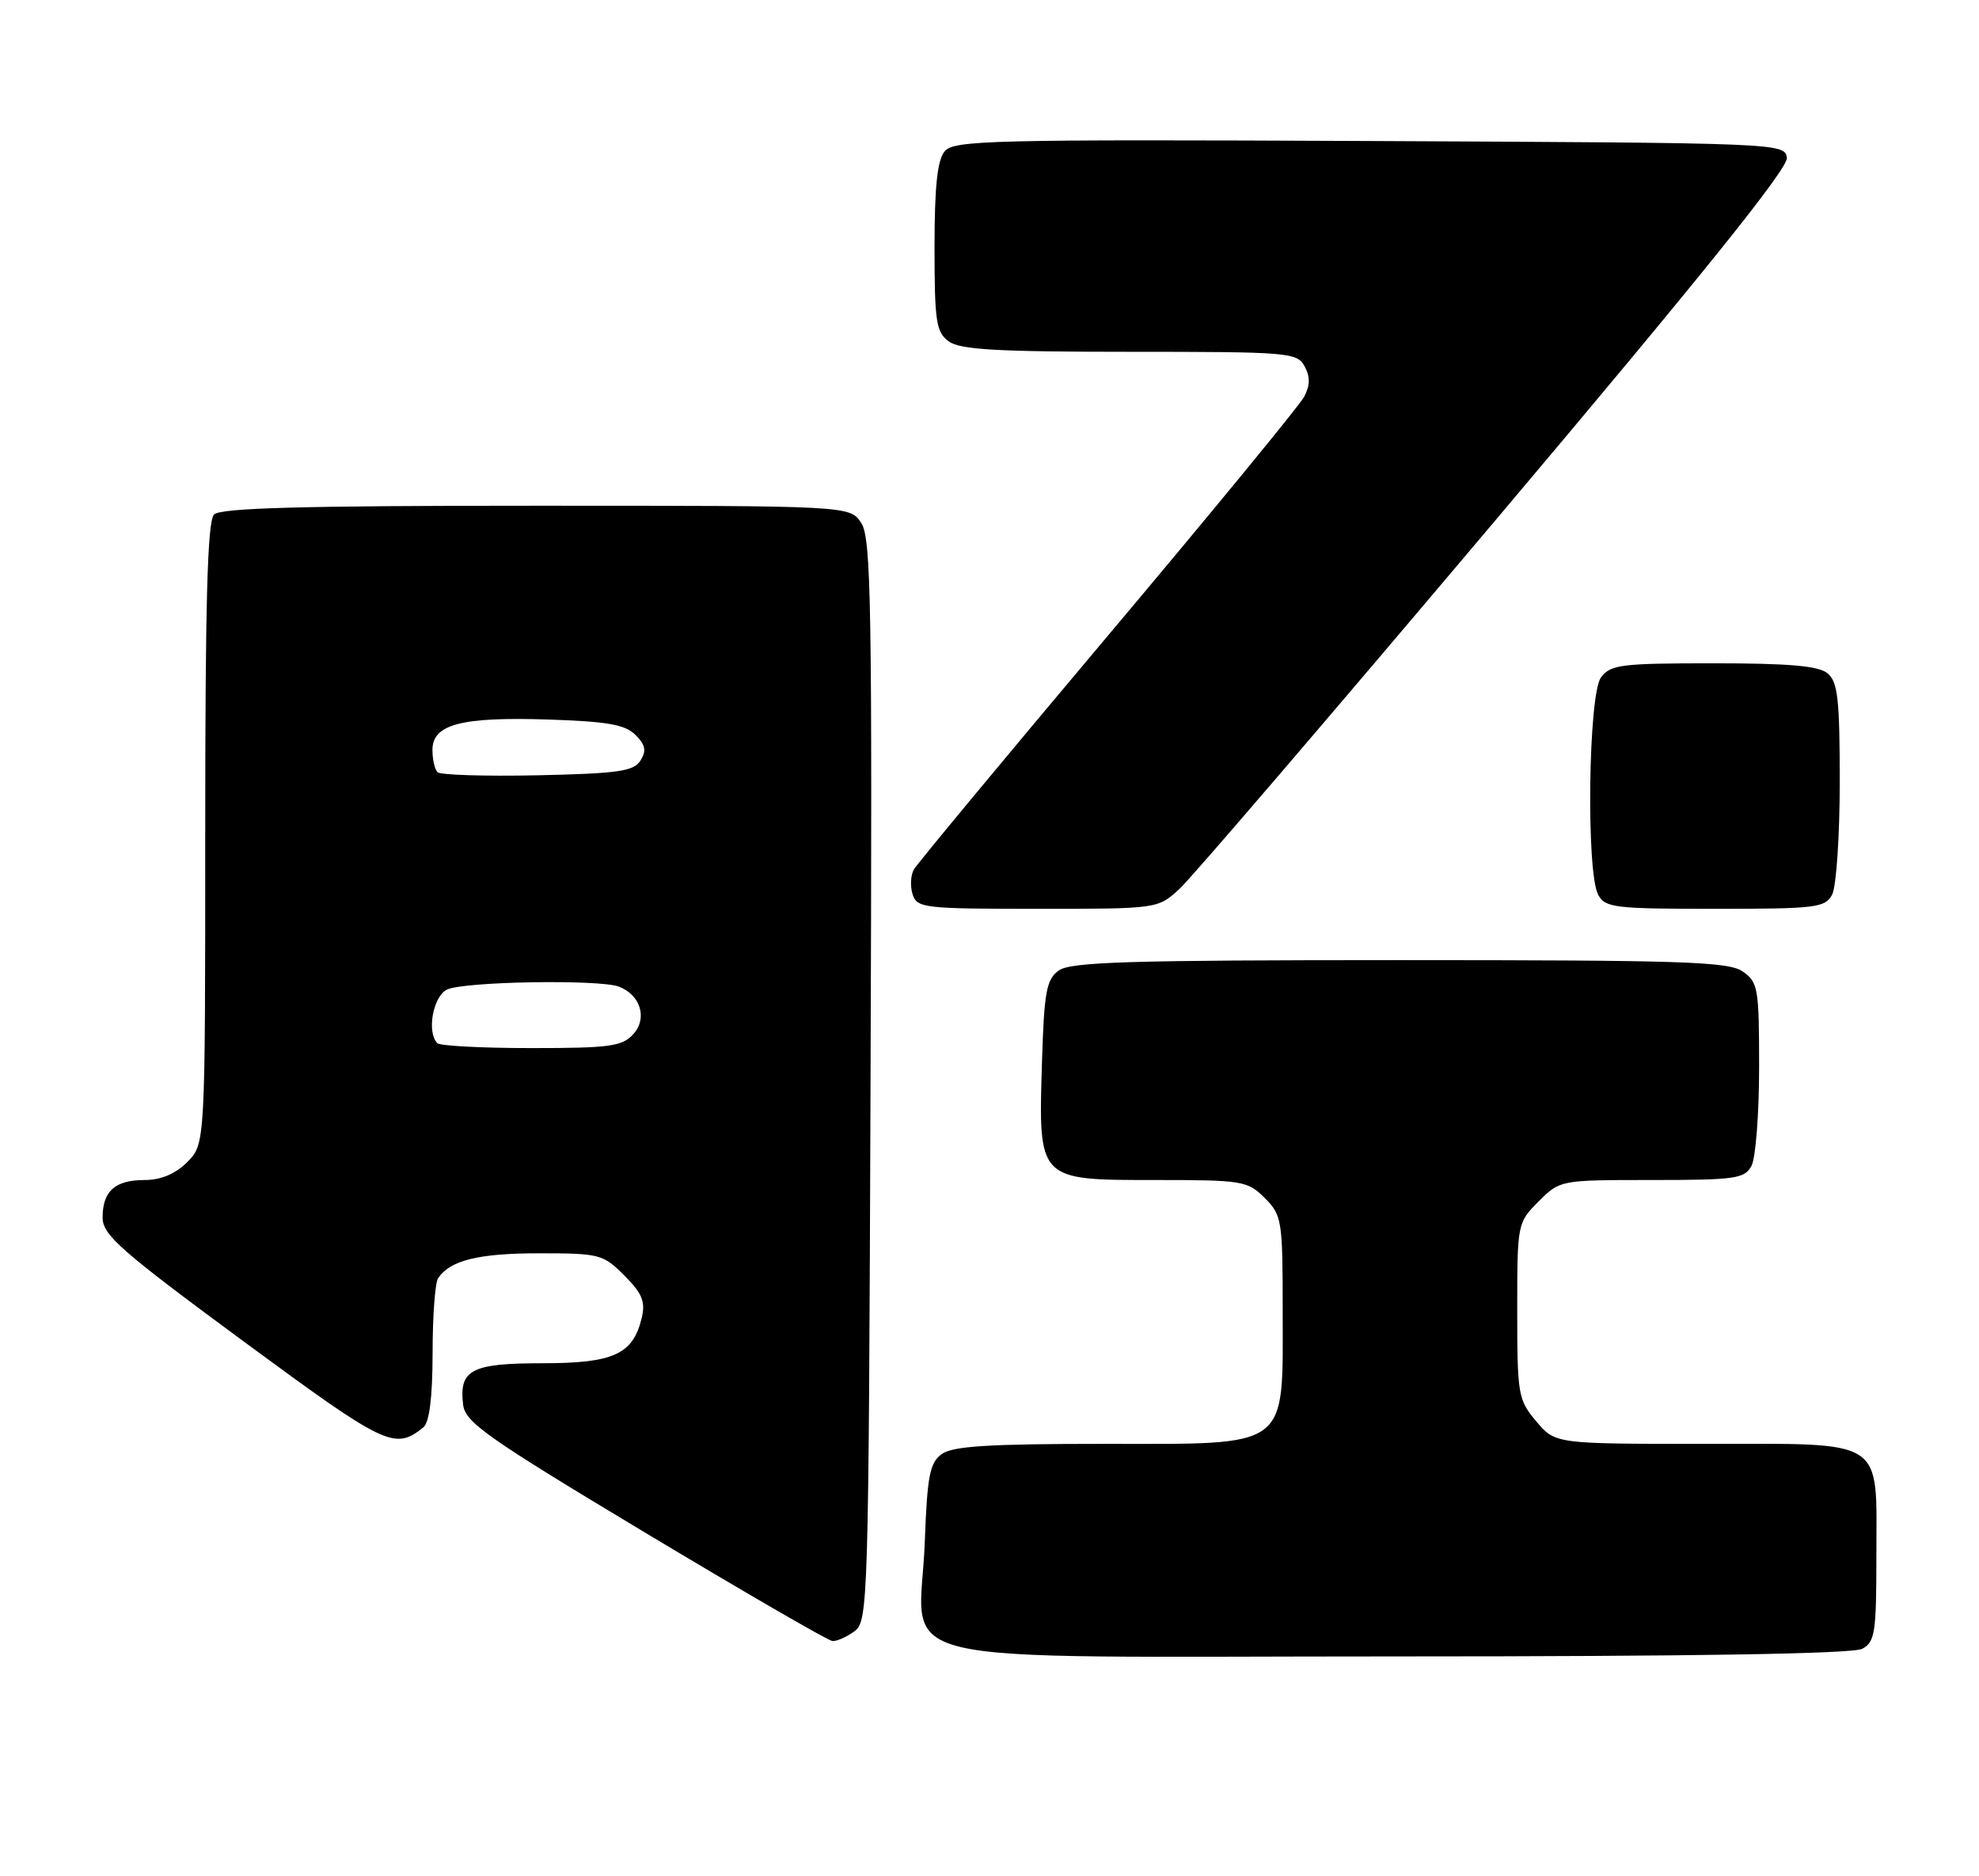 <?xml version="1.0" encoding="UTF-8" standalone="no"?>
<!DOCTYPE svg PUBLIC "-//W3C//DTD SVG 1.1//EN" "http://www.w3.org/Graphics/SVG/1.1/DTD/svg11.dtd" >
<svg xmlns="http://www.w3.org/2000/svg" xmlns:xlink="http://www.w3.org/1999/xlink" version="1.1" viewBox="0 0 270 256">
 <g >
 <path fill="currentColor"
d=" M 254.07 224.96 C 255.81 224.03 256.00 222.77 256.00 212.29 C 256.00 196.00 257.55 197.00 232.43 197.00 C 212.18 197.00 212.18 197.00 209.59 193.92 C 207.12 190.99 207.00 190.30 207.00 178.85 C 207.00 166.92 207.02 166.83 209.92 163.92 C 212.84 161.00 212.86 161.00 225.39 161.00 C 236.76 161.00 238.03 160.82 238.96 159.07 C 239.53 158.00 240.00 151.95 240.00 145.62 C 240.00 134.86 239.86 134.01 237.78 132.56 C 235.85 131.20 229.70 131.00 190.97 131.00 C 154.07 131.00 146.05 131.24 144.44 132.42 C 142.76 133.64 142.45 135.33 142.16 144.96 C 141.67 161.11 141.56 161.00 157.57 161.00 C 169.53 161.00 170.20 161.11 172.55 163.45 C 174.90 165.81 175.00 166.45 175.00 178.82 C 175.00 197.89 176.19 197.00 150.62 197.00 C 134.86 197.00 129.96 197.31 128.47 198.40 C 126.85 199.59 126.50 201.39 126.17 210.40 C 125.52 227.76 118.27 226.00 190.59 226.00 C 231.10 226.00 252.79 225.65 254.07 224.96 Z  M 116.56 222.58 C 118.45 221.20 118.51 219.10 118.77 147.43 C 119.01 82.39 118.86 73.43 117.50 71.35 C 115.95 69.00 115.95 69.00 73.18 69.00 C 41.24 69.00 30.10 69.30 29.20 70.20 C 28.30 71.10 28.00 82.14 28.00 113.75 C 28.00 156.09 28.00 156.09 25.55 158.55 C 23.92 160.17 21.96 161.00 19.75 161.00 C 15.69 161.00 14.00 162.51 14.00 166.12 C 14.00 168.50 16.43 170.63 33.14 182.95 C 52.65 197.32 53.83 197.89 57.75 194.76 C 58.58 194.09 59.01 190.71 59.02 184.63 C 59.02 179.61 59.36 175.00 59.77 174.40 C 61.39 171.96 65.28 171.00 73.51 171.00 C 81.80 171.00 82.28 171.12 85.18 174.03 C 87.60 176.45 88.08 177.59 87.56 179.78 C 86.38 184.78 83.72 186.00 74.01 186.00 C 64.32 186.00 62.62 186.88 63.18 191.63 C 63.46 194.06 66.35 196.10 88.00 209.10 C 101.47 217.19 112.98 223.85 113.56 223.90 C 114.14 223.96 115.49 223.36 116.56 222.58 Z  M 160.95 121.25 C 162.59 119.74 181.96 97.13 204.00 71.02 C 232.25 37.56 243.99 22.94 243.79 21.52 C 243.50 19.52 242.83 19.50 186.88 19.24 C 135.09 19.01 130.14 19.13 128.88 20.65 C 127.88 21.85 127.50 25.50 127.50 33.74 C 127.50 43.89 127.72 45.32 129.44 46.58 C 130.98 47.71 136.07 48.00 154.16 48.00 C 175.91 48.00 176.98 48.09 178.00 50.00 C 178.77 51.44 178.75 52.60 177.91 54.16 C 177.28 55.35 165.22 70.02 151.13 86.76 C 137.03 103.50 125.14 117.84 124.69 118.62 C 124.24 119.40 124.16 120.93 124.51 122.02 C 125.10 123.89 126.07 124.00 141.55 124.00 C 157.97 124.00 157.97 124.00 160.95 121.25 Z  M 249.96 122.07 C 250.53 121.00 251.00 114.08 251.00 106.69 C 251.00 95.40 250.74 93.03 249.34 91.87 C 248.12 90.85 244.10 90.50 233.76 90.50 C 221.13 90.50 219.71 90.68 218.42 92.44 C 216.70 94.79 216.39 118.99 218.04 122.07 C 218.99 123.85 220.26 124.00 234.00 124.00 C 247.74 124.00 249.01 123.85 249.96 122.07 Z  M 59.67 142.33 C 58.21 140.87 59.05 136.05 60.93 135.04 C 63.01 133.92 81.77 133.59 84.45 134.62 C 87.39 135.75 88.36 138.94 86.42 141.08 C 84.90 142.77 83.24 143.00 72.51 143.00 C 65.81 143.00 60.03 142.70 59.67 142.33 Z  M 59.69 105.36 C 59.31 104.98 59.00 103.61 59.00 102.31 C 59.00 98.83 62.92 97.79 74.72 98.17 C 82.86 98.43 85.29 98.86 86.70 100.27 C 88.07 101.64 88.22 102.43 87.38 103.77 C 86.45 105.24 84.34 105.54 73.34 105.78 C 66.22 105.93 60.08 105.74 59.69 105.36 Z "/>
</g>
</svg>